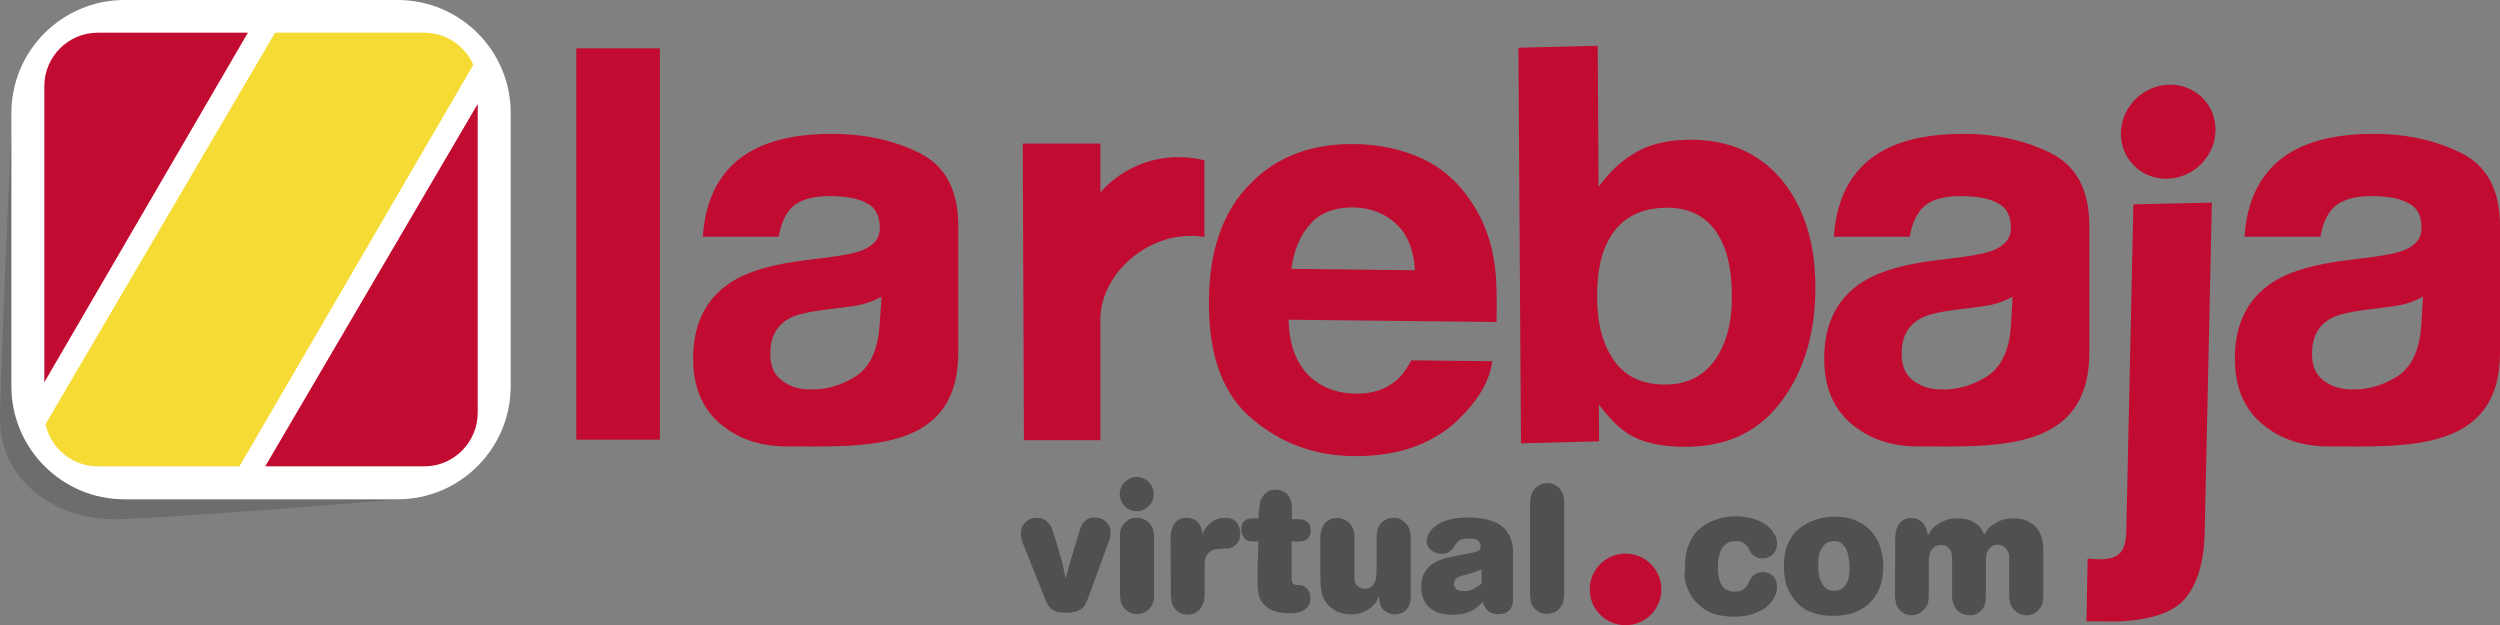 <?xml version="1.0" encoding="utf-8"?>
<!-- Generator: Adobe Illustrator 25.0.1, SVG Export Plug-In . SVG Version: 6.00 Build 0)  -->
<svg version="1.1" id="Capa_1" xmlns="http://www.w3.org/2000/svg" xmlns:xlink="http://www.w3.org/1999/xlink" x="0px" y="0px"
	 viewBox="0 0 879.7 220" style="enable-background:new 0 0 879.7 220;" xml:space="preserve">
<rect x="0" y="0" width="879.7" height="220" fill="#808080" stroke="none"/>
<style type="text/css">
	.st0{opacity:0.15;enable-background:new    ;}
	.st1{opacity:0.15;}
	.st2{fill-rule:evenodd;clip-rule:evenodd;fill:#252324;}
	.st3{fill:#FFFFFF;}
	.st4{clip-path:url(#SVGID_2_);}
	.st5{fill:#C20B31;}
	.st6{fill:#F5DB34;}
	.st7{fill-rule:evenodd;clip-rule:evenodd;fill:#C20B31;}
	.st8{fill:#505052;}
</style>
<g>
	<g>
		<path class="st0" d="M135.6,8c0,0-130.1-7.4-131,25.1c0,0-4.1,87.1-4.6,113.6c-0.5,22.4,19.8,36.7,42.1,36
			c26-0.9,105.8-7.6,105.8-7.6c20.2-28.5,28.2-126.5,28.2-126.5C176.2,26.3,158,8,135.6,8L135.6,8z"/>
		<g class="st1">
			<path class="st2" d="M550.1,205.1c-0.1-0.1-0.2-0.1-0.3-0.2h0.4C550.1,205,550.1,205,550.1,205.1z"/>
		</g>
		<g>
			<path class="st3" d="M139.9,0H43.8C21.9,0,4,17.8,4,39.8v96.1c0,21.9,17.8,39.8,39.8,39.8h96.1c21.9,0,39.8-17.8,39.8-39.8V39.7
				C179.7,17.8,161.9,0,139.9,0L139.9,0z"/>
			<g>
				<g>
					<g>
						<g>
							<defs>
								<path id="SVGID_1_" d="M149.3,164.1H34.4c-10.3,0-18.8-8.4-18.8-18.8v-115c0-10.3,8.4-18.8,18.8-18.8h114.9
									c10.3,0,18.8,8.4,18.8,18.8v114.9C168.1,155.6,159.7,164.1,149.3,164.1z"/>
							</defs>
							<clipPath id="SVGID_2_">
								<use xlink:href="#SVGID_1_"  style="overflow:visible;"/>
							</clipPath>
							<g class="st4">
								<polygon class="st5" points="203.2,-23.3 84,180 161,180 279.4,-23.3 								"/>
								<polygon class="st5" points="31.3,-23.3 -87.9,180 -10.9,180 107.5,-23.3 								"/>
								<polygon class="st6" points="117.2,-23.3 -2,180 75,180 193.4,-23.3 								"/>
							</g>
						</g>
					</g>
				</g>
			</g>
		</g>
		<g>
			<g class="st1">
				<path class="st2" d="M514,174.3c-0.1,0-0.2-0.1-0.2-0.1h0.2C514,174.2,514,174.2,514,174.3z"/>
			</g>
			<g>
				<path class="st7" d="M586.8,135.3c7.2-0.2,12.8-3.1,16.8-8.8c3.9-5.7,5.9-13.1,5.8-22.3c0-7.3-1-13.3-3-18
					c-3.8-9-10.7-13.4-20.7-13.1c-10.2,0.3-17.1,4.9-20.9,13.9c-2,4.8-2.9,10.9-2.8,18.4c0.1,8.9,2.1,16.1,6.2,21.8
					C572.3,132.8,578.4,135.5,586.8,135.3 M593.4,49.2c14.1-0.4,25.2,4.3,33.3,13.8c8,9.6,12,22.2,12.1,37.5
					c0.1,16-3.7,29.4-11.5,40.1c-7.8,10.8-18.7,16.3-32.9,16.6c-8.9,0.2-16-1.2-21.4-4.5c-3.2-2-6.7-5.4-10.4-10.4l0.1,13l-27.5,0.7
					l-0.9-139.2l27.9-0.7l0.3,49.6c3.6-4.8,7.4-8.6,11.7-11.2C579.2,51.1,585.6,49.4,593.4,49.2 M476.3,73
					c-6.5-0.1-11.6,1.8-15.1,5.7c-3.6,3.9-5.9,9.2-6.8,15.9l43.5,0.5c-0.4-7.1-2.6-12.6-6.6-16.3C487.2,75,482.2,73.1,476.3,73
					 M476.5,50.7c8.8,0.1,16.8,1.8,23.9,5.1c7.1,3.3,13,8.5,17.5,15.5c4.2,6.2,6.8,13.4,8,21.5c0.7,4.8,0.9,11.6,0.7,20.5l-73.2-0.8
					c0.3,10.4,3.7,17.7,10,22c3.8,2.6,8.4,4,13.8,4c5.8,0.1,10.4-1.5,14.1-4.6c2-1.7,3.7-4,5.3-7.1l28.5,0.3
					c-0.8,6.2-4.1,12.4-10.1,18.7c-9.2,9.9-22,14.8-38.5,14.7c-13.7-0.1-25.6-4.4-35.9-13.1c-10.3-8.6-15.4-22.4-15.2-41.5
					c0.1-18,5-31.6,14.4-41.1C449.2,55.1,461.5,50.5,476.5,50.7 M708.2,104.4c-1.9,1-3.7,1.8-5.4,2.3c-1.8,0.6-4.4,1-7.5,1.4
					l-6.3,0.8c-5.8,0.7-10.1,1.6-12.7,2.9c-4.4,2.2-6.8,6-7.1,11.2c-0.3,4.7,0.8,8.1,3.3,10.3s5.7,3.5,9.4,3.7
					c6,0.4,11.5-1.1,16.7-4.2c5.3-3.1,8.5-9.2,9-18.3L708.2,104.4z M690.7,90.4c5.1-0.7,8.8-1.5,10.9-2.4c4-1.7,6-4.2,6-7.7
					c0-4.3-1.5-7.3-4.6-8.8c-3-1.7-7.4-2.5-13.2-2.5c-6.6,0-11.2,1.6-13.9,4.8c-1.9,2.3-3.2,5.5-3.9,9.5h-26.7
					c0.6-9.1,3.2-16.6,7.8-22.4c7.3-9.2,19.9-13.8,37.7-13.8c11.6,0,21.9,2.3,30.9,6.8c9.1,4.6,13.5,13.2,13.5,25.7V124
					c0,35.2-32.8,33.1-60.1,33.1c-9.7,0-17.5-2.7-23.8-8.1c-6.3-5.4-9.4-13-9.4-22.9c0-12.8,5-22.1,15-27.8
					c5.5-3.1,13.6-5.4,24.3-6.7L690.7,90.4z M763.3,29.8c9.2-0.2,16.5,7.1,16.3,16.2s-7.8,16.7-17,16.9s-16.5-7.1-16.3-16.2
					S754.1,30,763.3,29.8 M734.6,196.6c1.5,0.1,2.6,0.1,3.3,0.2c0.7,0,1.2,0,1.8,0c2.7-0.1,4.8-0.8,6.2-2.1s2.2-3.9,2.3-7.7
					l2.5-115.1l27.6-0.6l-2.5,115.6c-0.2,10.6-2.5,18.5-6.9,23.7c-4.3,5.1-12.6,7.8-24.9,8.1c-0.8,0-2.1-0.1-3.7,0
					c-1.7-0.1-3.7-0.1-6.1-0.1L734.6,196.6z M310.2,104.4c-1.9,1-3.7,1.8-5.4,2.3c-1.8,0.6-4.4,1-7.5,1.4l-6.3,0.8
					c-5.8,0.7-10.1,1.6-12.8,2.9c-4.4,2.2-6.8,6-7.1,11.2c-0.3,4.7,0.8,8.1,3.3,10.3s5.7,3.5,9.4,3.7c6,0.4,11.5-1.1,16.7-4.2
					c5.3-3.1,8.4-9.2,9-18.3L310.2,104.4z M292.6,90.4c5.1-0.7,8.8-1.5,11-2.4c4-1.7,6-4.2,6-7.7c0-4.3-1.5-7.3-4.6-8.8
					c-3-1.7-7.4-2.5-13.2-2.5c-6.6,0-11.2,1.6-13.9,4.8c-1.9,2.3-3.2,5.5-3.9,9.5h-26.7c0.6-9.1,3.2-16.6,7.8-22.4
					c7.3-9.2,19.9-13.8,37.7-13.8c11.5,0,21.9,2.3,30.9,6.8c9.1,4.6,13.5,13.2,13.5,25.7V124c0,35.2-32.8,33.1-60.1,33.1
					c-9.7,0-17.5-2.7-23.8-8.1c-6.3-5.4-9.4-13-9.4-22.9c0-12.8,5-22.1,15-27.8c5.5-3.1,13.6-5.4,24.3-6.7L292.6,90.4z M202.8,17
					h29.4v137.7h-29.4V17z M852.6,104.4c-1.9,1-3.7,1.8-5.4,2.3c-1.8,0.6-4.3,1-7.5,1.4l-6.3,0.8c-5.8,0.7-10.1,1.6-12.7,2.9
					c-4.4,2.2-6.8,6-7.1,11.2c-0.3,4.7,0.8,8.1,3.3,10.3s5.7,3.5,9.4,3.7c6,0.4,11.5-1.1,16.7-4.2c5.3-3.1,8.4-9.2,9-18.3
					L852.6,104.4z M835.1,90.4c5.1-0.7,8.8-1.5,11-2.4c4-1.7,6-4.2,6-7.7c0-4.3-1.5-7.3-4.6-8.8c-3-1.7-7.4-2.5-13.2-2.5
					c-6.6,0-11.1,1.6-13.9,4.8c-1.9,2.3-3.2,5.5-3.9,9.5h-26.7c0.6-9.1,3.2-16.6,7.8-22.4c7.3-9.2,19.9-13.8,37.7-13.8
					c11.5,0,21.9,2.3,30.9,6.8c9.1,4.6,13.5,13.2,13.5,25.7V124c0,35.2-32.8,33.1-60.1,33.1c-9.7,0-17.5-2.7-23.8-8.1
					c-6.3-5.4-9.4-13-9.4-22.9c0-12.8,5-22.1,15-27.8c5.5-3.1,13.6-5.4,24.3-6.7L835.1,90.4z M359.9,50.5h27.3v17.3
					c4.4-5.5,17.6-15.9,36.6-11.4v27c-18.5-3.1-36.4,12.3-36.6,28.7v42.8h-26.9L359.9,50.5z"/>
			</g>
			<g>
				<g>
					<path class="st8" d="M360.1,191.6c-0.3-0.7-0.5-1.3-0.6-1.9c-0.2-0.6-0.3-1.2-0.3-1.9c0-1.6,0.5-2.9,1.6-4s2.4-1.6,4-1.6
						c0.9,0,1.6,0.1,2.2,0.4c0.6,0.3,1.1,0.6,1.5,1c0.7,0.6,1.2,1.3,1.5,2s0.6,1.7,1,2.9c0.8,2.7,1.6,5.1,2.1,7.1
						c0.6,2,1,3.5,1.2,4.7l0.7,3.4l1.1-4.4l3.7-12.3c0.1-0.4,0.3-0.9,0.5-1.5c0.2-0.5,0.5-1.1,0.9-1.6s0.9-0.9,1.6-1.3
						c0.7-0.4,1.5-0.5,2.4-0.5c0.6,0,1.3,0.1,2,0.3s1.3,0.6,1.8,1c0.5,0.5,1,1,1.3,1.7c0.4,0.7,0.5,1.5,0.5,2.4c0,0.5,0,0.9-0.1,1.2
						c-0.1,0.4-0.2,0.8-0.3,1.2l-7.7,21c-0.3,0.6-0.5,1.2-0.8,1.8s-0.7,1.1-1.3,1.5c-0.6,0.4-1.3,0.8-2.2,1
						c-0.9,0.3-2.1,0.4-3.4,0.4c-1.2,0-2.2-0.1-3-0.3s-1.4-0.5-2-1c-0.5-0.4-1-1-1.4-1.7s-0.8-1.5-1.1-2.5L360.1,191.6z"/>
					<path class="st8" d="M400,179.9c-0.8,0-1.6-0.2-2.3-0.5s-1.4-0.7-1.9-1.3c-0.5-0.5-1-1.2-1.3-1.9s-0.5-1.5-0.5-2.4
						c0-0.8,0.2-1.6,0.5-2.3s0.7-1.4,1.3-1.9c0.5-0.5,1.2-0.9,1.9-1.3c0.7-0.3,1.5-0.5,2.3-0.5s1.6,0.2,2.3,0.5
						c0.7,0.3,1.4,0.7,1.9,1.3c0.5,0.5,1,1.2,1.3,1.9s0.5,1.5,0.5,2.3s-0.2,1.6-0.5,2.4s-0.7,1.4-1.3,1.9c-0.5,0.5-1.2,0.9-1.9,1.3
						C401.6,179.8,400.8,179.9,400,179.9z M394,188.9c0-0.7,0.1-1.4,0.2-2c0.1-0.7,0.4-1.4,1-2.2c0.3-0.4,0.8-1,1.6-1.6
						c0.7-0.6,1.8-0.9,3.3-0.9c0.8,0,1.5,0.1,2.2,0.4s1.3,0.7,1.9,1.2s1,1.3,1.4,2.1c0.3,0.9,0.5,1.9,0.5,3v19.9
						c0,0.7,0,1.4-0.1,2.2c-0.1,0.7-0.4,1.5-0.8,2.2c-0.4,0.6-0.8,1.1-1.3,1.5s-0.9,0.7-1.4,0.9s-0.9,0.3-1.3,0.4
						c-0.4,0.1-0.8,0.1-1,0.1c-1.2,0-2.3-0.3-3.2-0.9c-0.9-0.6-1.6-1.3-2.1-2.1c-0.3-0.6-0.5-1.3-0.6-1.9c-0.1-0.6-0.1-1.2-0.2-1.8
						v-20.5H394z"/>
					<path class="st8" d="M411.9,189.2c0-0.4,0-0.8,0.1-1.3c0-0.5,0.1-1,0.3-1.5c0.1-0.5,0.4-1,0.6-1.5c0.3-0.5,0.6-1,1.1-1.5
						c0.9-0.8,2-1.2,3.3-1.2c0.4,0,0.8,0,1.2,0.1c0.4,0,0.8,0.2,1.2,0.3c0.8,0.3,1.4,0.7,1.8,1.2s0.8,1,1,1.5s0.4,1,0.4,1.5
						c0.1,0.5,0.1,0.9,0.2,1.2c0.1-0.2,0.2-0.4,0.3-0.7c0.1-0.2,0.2-0.5,0.3-0.7c0.6-1.1,1.6-2.1,2.8-3c1.2-0.9,2.7-1.4,4.5-1.4
						c1.9,0,3.2,0.5,4.1,1.6s1.3,2.4,1.3,3.9c0,0.5-0.1,1.1-0.2,1.7c-0.1,0.6-0.4,1.1-0.7,1.6c-0.3,0.5-0.8,0.9-1.4,1.3
						s-1.3,0.6-2.1,0.7c-0.1,0-0.4,0-0.7,0c-0.4,0-0.7,0-1.1,0.1s-0.8,0-1.2,0.1c-0.4,0-0.6,0-0.8,0c-1,0.1-1.8,0.4-2.4,0.9
						c-0.6,0.4-1,0.9-1.3,1.5s-0.5,1.2-0.5,1.7c-0.1,0.6-0.1,1.1-0.1,1.5v9.4c0,0.6-0.1,1.3-0.1,1.9c0,0.6-0.1,1.2-0.3,1.8
						c-0.4,1.4-1.1,2.5-2.2,3.3c-1,0.8-2.2,1.1-3.4,1.1c-0.8,0-1.5-0.1-2.2-0.4s-1.4-0.7-1.9-1.3c-0.8-0.9-1.4-1.8-1.5-2.9
						c-0.2-1-0.3-1.9-0.3-2.7L411.9,189.2L411.9,189.2z"/>
					<path class="st8" d="M443.1,179.4c0-0.8,0.1-1.7,0.3-2.6c0.2-0.9,0.6-1.8,1.3-2.6c0.3-0.3,0.8-0.7,1.4-1.2
						c0.7-0.5,1.6-0.7,2.8-0.7c0.7,0,1.4,0.1,2.1,0.4c0.7,0.3,1.3,0.6,1.8,1.1s1,1.2,1.3,2s0.5,1.8,0.5,2.8v4.1h2.5
						c1.3,0,2.3,0.4,3,1c0.7,0.7,1.1,1.6,1.1,2.9c0,1.4-0.4,2.4-1.3,3.1c-0.5,0.5-1.2,0.7-2.1,0.8c-0.8,0.1-1.9,0.1-3.3,0v13
						c0,0.5,0.1,1,0.2,1.4s0.5,0.8,1.3,0.9c0.2,0,0.6,0.1,1.2,0.1s1,0.1,1.2,0.2c0.6,0.2,1.2,0.7,1.8,1.4c0.6,0.7,0.9,1.7,0.9,2.9
						c0,1.4-0.3,2.4-0.9,3.1s-1.3,1.2-2.1,1.6c-0.8,0.3-1.6,0.5-2.3,0.6c-0.7,0.1-1.2,0.1-1.5,0.1c-0.8,0-1.7,0-2.5-0.1
						s-1.6-0.2-2.4-0.4c-1.6-0.4-2.9-1-3.8-1.8s-1.6-1.6-2.1-2.6c-0.4-0.9-0.7-1.9-0.8-3c-0.1-1-0.2-2-0.2-3s0-2.1,0-3.4
						c0-1.2,0-2.5,0.1-3.8s0.1-2.6,0.1-3.8s0.1-2.4,0.1-3.4c-1.1,0-1.8,0-2.3,0s-0.9-0.1-1.3-0.2c-0.8-0.3-1.5-0.8-1.8-1.6
						c-0.4-0.7-0.6-1.5-0.6-2.4c0-0.2,0-0.4,0-0.6c0-0.2,0-0.4,0.1-0.7c0.2-0.6,0.4-1.1,0.7-1.4c0.3-0.3,0.7-0.6,1-0.8
						c0.4-0.2,0.7-0.3,1.1-0.3s0.7-0.1,0.9-0.1h2.3v-3H443.1z"/>
					<path class="st8" d="M464.6,189.7c0-0.6,0-1.2,0.1-1.9s0.3-1.4,0.6-2.1c0.3-0.8,0.7-1.4,1.2-1.9s1-0.8,1.5-1s1-0.4,1.5-0.4
						c0.5-0.1,0.8-0.1,1.1-0.1c0.1,0,0.4,0,0.7,0s0.7,0.1,1.2,0.3c0.4,0.2,0.9,0.4,1.4,0.7s0.9,0.8,1.4,1.3c0.3,0.4,0.6,0.9,0.9,1.7
						c0.3,0.7,0.4,2,0.4,3.8v13c0,0.5,0,0.9,0.1,1.4s0.3,1,0.7,1.4c0.3,0.3,0.6,0.7,1.1,0.9c0.5,0.3,1.1,0.4,1.7,0.4
						c1.2,0,2.2-0.4,2.9-1.3c0.6-0.7,1-1.6,1.1-2.5c0.1-1,0.2-2.3,0.2-4v-9.7c0-0.7,0-1.5,0.1-2.3s0.3-1.6,0.8-2.4
						c0.5-0.8,1.1-1.5,2-2c0.8-0.5,1.8-0.8,3-0.8s2.2,0.2,2.8,0.7c0.7,0.5,1.1,0.8,1.4,1.1c0.9,0.9,1.4,1.8,1.6,2.8
						c0.2,1,0.3,1.8,0.3,2.5v20.6c0,0.5,0,0.9-0.1,1.4s-0.2,1-0.4,1.6c-0.5,1.3-1.3,2.1-2.3,2.6s-1.9,0.7-2.7,0.7
						c-0.7,0-1.3-0.1-1.9-0.3c-0.6-0.2-1.1-0.5-1.6-0.8c-1-0.8-1.6-1.7-1.8-2.7s-0.3-1.8-0.4-2.6c-0.4,1.1-0.9,2-1.6,2.8
						c-0.7,0.8-1.5,1.5-2.4,2s-1.8,0.9-2.8,1.2s-2,0.4-3,0.4c-1.1,0-2.4-0.2-3.7-0.6c-1.4-0.4-2.6-1.1-3.7-2.1
						c-0.8-0.7-1.4-1.5-1.9-2.3c-0.4-0.8-0.8-1.7-1-2.6c-0.2-0.9-0.4-1.9-0.4-2.9s-0.1-2.1-0.1-3.2L464.6,189.7L464.6,189.7z"/>
					<path class="st8" d="M532.4,210.6c0,0.4,0,0.9-0.1,1.6c-0.1,0.6-0.3,1.2-0.6,1.8s-0.9,1.1-1.6,1.5c-0.7,0.4-1.7,0.6-2.9,0.6
						c-1,0-1.8-0.2-2.5-0.5s-1.2-0.7-1.6-1.2c-0.4-0.5-0.7-0.9-0.9-1.4s-0.3-0.9-0.5-1.2c-0.5,0.5-1,1-1.5,1.5s-1.2,1-2.1,1.5
						c-0.8,0.4-1.8,0.8-3,1.1s-2.6,0.4-4.2,0.4c-3.4,0-6-0.8-7.9-2.5s-2.9-4.2-2.9-7.4c0-1.9,0.3-3.4,1-4.6c0.7-1.2,1.5-2.2,2.5-3
						s2.1-1.4,3.3-1.8c1.2-0.4,2.3-0.8,3.4-1c0.3,0,0.8-0.1,1.6-0.3c0.8-0.2,1.6-0.3,2.5-0.5s1.7-0.3,2.5-0.5
						c0.8-0.1,1.3-0.3,1.7-0.3c0.4-0.1,0.9-0.3,1.5-0.5c0.6-0.3,0.9-0.8,0.9-1.7c0-0.7-0.3-1.3-0.9-1.9c-0.6-0.5-1.6-0.8-2.9-0.8
						c-1.1,0-2,0.1-2.8,0.3s-1.5,0.8-2.1,1.6c-0.1,0.2-0.3,0.4-0.4,0.6c-0.1,0.2-0.3,0.4-0.4,0.6c-0.3,0.5-0.9,1.1-1.6,1.6
						c-0.7,0.5-1.6,0.7-2.6,0.7c-0.6,0-1.3-0.1-1.9-0.3c-0.6-0.2-1.2-0.5-1.7-0.9s-0.9-0.9-1.2-1.4s-0.5-1.2-0.5-1.9
						c0-0.5,0.1-1,0.3-1.6s0.6-1.3,1.1-2s1.2-1.3,2.1-2c0.9-0.6,2-1.2,3.3-1.6s2.7-0.8,4-0.9c1.3-0.1,2.6-0.2,3.7-0.2
						c0.8,0,1.7,0,2.8,0.1s2.2,0.2,3.4,0.5s2.4,0.6,3.5,1.1c1.2,0.5,2.2,1.2,3.1,2.1c0.9,0.9,1.6,2,2.2,3.4s0.9,3,0.9,4.9
						L532.4,210.6L532.4,210.6z M521.3,200.4c-0.8,0.3-1.4,0.5-1.9,0.7s-0.9,0.3-1.4,0.5c-0.4,0.1-0.9,0.3-1.3,0.4s-1,0.3-1.6,0.4
						c-0.3,0.1-0.7,0.2-1.1,0.3c-0.4,0.1-0.8,0.3-1.1,0.5c-0.4,0.2-0.7,0.5-0.9,0.9c-0.3,0.3-0.4,0.8-0.4,1.3c0,0.1,0,0.3,0.1,0.6
						s0.2,0.6,0.4,0.9c0.2,0.3,0.5,0.6,1,0.8s1.1,0.3,2,0.3c1.5,0,2.7-0.3,3.7-0.9c1-0.6,1.9-1.2,2.6-1.8L521.3,200.4L521.3,200.4z"
						/>
					<path class="st8" d="M538.4,177.2c0-0.8,0.1-1.6,0.3-2.6c0.2-0.9,0.7-1.9,1.5-2.8c0.5-0.5,1.1-0.9,1.9-1.3s1.5-0.5,2.4-0.5
						c1.1,0,2,0.2,2.8,0.7s1.4,1,1.9,1.7c0.6,0.8,0.9,1.6,1,2.4c0.1,0.8,0.2,1.5,0.2,2.2v32c0,0.8-0.1,1.5-0.2,2.2
						c-0.1,0.7-0.4,1.5-1,2.3c-0.7,1-1.5,1.7-2.3,2s-1.7,0.5-2.5,0.5s-1.5-0.1-2.1-0.3s-1.1-0.5-1.6-0.9c-1.1-0.9-1.8-1.9-2-3
						s-0.3-2-0.3-2.8L538.4,177.2L538.4,177.2z"/>
					<path class="st8" d="M592.9,199.6c0-2.8,0.3-5.1,1-7.1c0.7-1.9,1.5-3.5,2.4-4.6c0.5-0.7,1.2-1.4,2.1-2.1c0.9-0.7,1.9-1.4,3.1-2
						c1.2-0.6,2.6-1.1,4.1-1.5s3.2-0.6,5.1-0.6c2.2,0,4.3,0.3,6.1,0.8s3.4,1.3,4.6,2.2c1.3,0.9,2.2,1.9,2.9,3.1c0.7,1.1,1,2.3,1,3.5
						c0,1.5-0.5,2.7-1.4,3.7s-2.3,1.5-4,1.5c-0.6,0-1.1-0.1-1.6-0.3c-0.4-0.2-0.8-0.4-1.1-0.6c-0.3-0.2-0.5-0.4-0.7-0.6
						c-0.2-0.2-0.3-0.4-0.3-0.4c-0.2-0.3-0.4-0.6-0.5-0.9c-0.1-0.3-0.3-0.6-0.5-0.9c-0.1-0.1-0.2-0.3-0.4-0.6s-0.4-0.5-0.8-0.8
						c-0.3-0.3-0.8-0.5-1.3-0.7s-1.2-0.3-2-0.3c-1.4,0-2.4,0.3-3.2,0.9c-0.8,0.6-1.4,1.3-1.9,2.2c-0.4,0.9-0.7,1.9-0.9,2.9
						c-0.1,1.1-0.2,2-0.2,3c0,0.3,0,0.7,0,1.1c0,0.4,0.1,0.9,0.1,1.4c0.1,0.5,0.2,1,0.3,1.6c0.1,0.5,0.3,1.1,0.5,1.6
						c0.6,1.3,1.3,2.1,2.2,2.5s1.8,0.6,2.7,0.6c1.5,0,2.6-0.3,3.3-0.9c0.7-0.6,1.3-1.4,1.7-2.2c0.2-0.3,0.3-0.6,0.4-0.9
						c0.1-0.3,0.3-0.6,0.5-0.8c0.5-0.8,1.2-1.3,1.9-1.6s1.5-0.5,2.3-0.5c1.4,0,2.6,0.5,3.5,1.4s1.4,2.2,1.4,3.8c0,1.3-0.3,2.5-1,3.8
						s-1.6,2.4-2.9,3.4c-1.3,1-2.9,1.8-4.8,2.4c-1.9,0.6-4.1,0.9-6.5,0.9c-2.2,0-4.3-0.3-6.3-0.8c-2.1-0.5-4-1.6-5.9-3.3
						c-1.3-1.1-2.2-2.2-2.9-3.4s-1.2-2.4-1.6-3.5c-0.4-1.2-0.6-2.3-0.7-3.3C592.9,201.3,592.9,200.4,592.9,199.6z"/>
					<path class="st8" d="M645.5,181.8c3.2,0,5.9,0.5,8.1,1.6c2.2,1,4,2.4,5.3,4.1c1.4,1.7,2.3,3.5,2.9,5.6s0.9,4.2,0.9,6.2
						c0,3-0.5,5.6-1.4,7.8s-2.2,4-3.7,5.4c-1.6,1.4-3.5,2.5-5.6,3.2c-2.2,0.7-4.5,1-7,1c-2,0-3.7-0.2-5.2-0.5
						c-1.5-0.4-2.7-0.8-3.7-1.3s-1.8-1.1-2.5-1.6s-1.2-1.1-1.6-1.6c-1.6-1.8-2.7-3.8-3.4-5.8c-0.6-2.1-0.9-4.3-0.9-6.8
						c0-3.1,0.5-5.7,1.5-7.9s2.3-4,4-5.3s3.5-2.3,5.7-3C641.1,182.1,643.2,181.8,645.5,181.8z M645.4,190.4c-1.4,0-2.5,0.4-3.2,1.1
						c-0.8,0.7-1.3,1.6-1.7,2.5s-0.6,1.9-0.6,2.8c-0.1,0.9-0.1,1.7-0.1,2.2s0,1.3,0.1,2.2c0.1,1,0.3,2,0.7,3s0.9,1.8,1.6,2.6
						c0.7,0.7,1.8,1.1,3.1,1.1s2.3-0.3,3-0.9c0.7-0.6,1.3-1.3,1.7-2.2s0.6-1.8,0.7-2.7c0.1-1,0.1-1.8,0.1-2.5c0-2.5-0.4-4.6-1.1-6.3
						c-0.4-0.8-0.9-1.4-1.5-2C647.5,190.7,646.6,190.4,645.4,190.4z"/>
					<path class="st8" d="M666.9,189.4c0-0.5,0-1,0.1-1.6s0.2-1.2,0.4-1.8s0.5-1.2,0.9-1.7s0.9-1,1.6-1.4c0.8-0.4,1.7-0.6,2.7-0.6
						c0.9,0,1.8,0.2,2.7,0.7c0.7,0.4,1.2,0.8,1.6,1.4c0.4,0.5,0.7,1.1,0.9,1.6s0.3,1,0.4,1.5c0.1,0.5,0.1,0.8,0.1,1.1
						c0.1-0.2,0.2-0.3,0.3-0.5s0.2-0.3,0.3-0.5c0.1-0.3,0.4-0.7,0.8-1.2c0.4-0.6,1-1.1,1.8-1.7c0.8-0.6,1.8-1.1,3-1.6
						s2.7-0.7,4.5-0.7c1.2,0,2.4,0.2,3.5,0.5s2.2,0.9,3.2,1.6c0.7,0.6,1.2,1.2,1.6,1.8c0.3,0.6,0.6,1.2,0.9,1.8
						c0.3-0.5,0.5-0.9,0.9-1.4c0.3-0.5,0.8-1,1.5-1.6c0.8-0.6,1.8-1.2,3-1.8c1.3-0.6,3-0.9,5.1-0.9c1.3,0,2.6,0.2,3.8,0.6
						c1.2,0.4,2.3,1,3.3,1.9c0.7,0.6,1.3,1.3,1.7,2.1s0.7,1.5,1,2.3c0.2,0.8,0.3,1.6,0.4,2.4c0,0.8,0.1,1.7,0.1,2.6v15.5
						c0,0.6-0.1,1.3-0.2,2c-0.1,0.7-0.4,1.4-0.9,2.1c-0.6,0.9-1.3,1.5-2.2,2c-0.8,0.4-1.7,0.6-2.7,0.6c-1.3,0-2.5-0.4-3.5-1.2
						c-1.1-0.9-1.8-1.8-2.1-2.8s-0.4-1.9-0.4-2.6V197c0-0.9,0-1.5-0.1-1.8c0-0.3-0.1-0.6-0.3-0.9c-0.3-0.8-0.7-1.4-1.4-1.9
						c-0.7-0.4-1.4-0.7-2.2-0.7c-1.2,0-2.2,0.4-2.9,1.2c-0.6,0.6-0.9,1.3-1.1,2.1s-0.2,1.6-0.2,2.5v12.2c0,0.9-0.1,1.8-0.3,2.7
						s-0.7,1.8-1.5,2.6c-0.5,0.5-1,0.8-1.7,1.1s-1.4,0.4-2.3,0.4c-0.7,0-1.3-0.1-1.9-0.3c-0.6-0.2-1.1-0.5-1.6-0.8
						c-0.7-0.5-1.2-1.1-1.5-1.7c-0.4-0.6-0.6-1.2-0.8-1.9c-0.2-0.6-0.3-1.2-0.3-1.8s0-1.1,0-1.6v-11.8c0-0.4,0-0.9-0.1-1.4
						c-0.1-0.6-0.2-1.1-0.5-1.6s-0.7-0.9-1.2-1.3c-0.5-0.4-1.2-0.5-2.1-0.5c-0.9,0-1.6,0.2-2.2,0.6c-0.5,0.3-0.8,0.7-1.1,1.1
						c-0.3,0.4-0.5,0.8-0.6,1.2s-0.2,0.8-0.3,1.2c0,0.4-0.1,0.8-0.1,1v12.8c0,0.7-0.1,1.4-0.2,2.1c-0.1,0.7-0.5,1.4-1,2.1
						c-0.6,0.8-1.3,1.4-2.1,1.9c-0.8,0.4-1.7,0.7-2.6,0.7c-0.7,0-1.4-0.1-2.2-0.4c-0.7-0.3-1.4-0.7-1.9-1.2
						c-0.9-0.9-1.4-1.8-1.6-2.8c-0.2-1-0.3-1.9-0.3-2.6L666.9,189.4L666.9,189.4z"/>
				</g>
				<circle class="st5" cx="572" cy="207.4" r="12.6"/>
			</g>
		</g>
	</g>
</g>
</svg>
